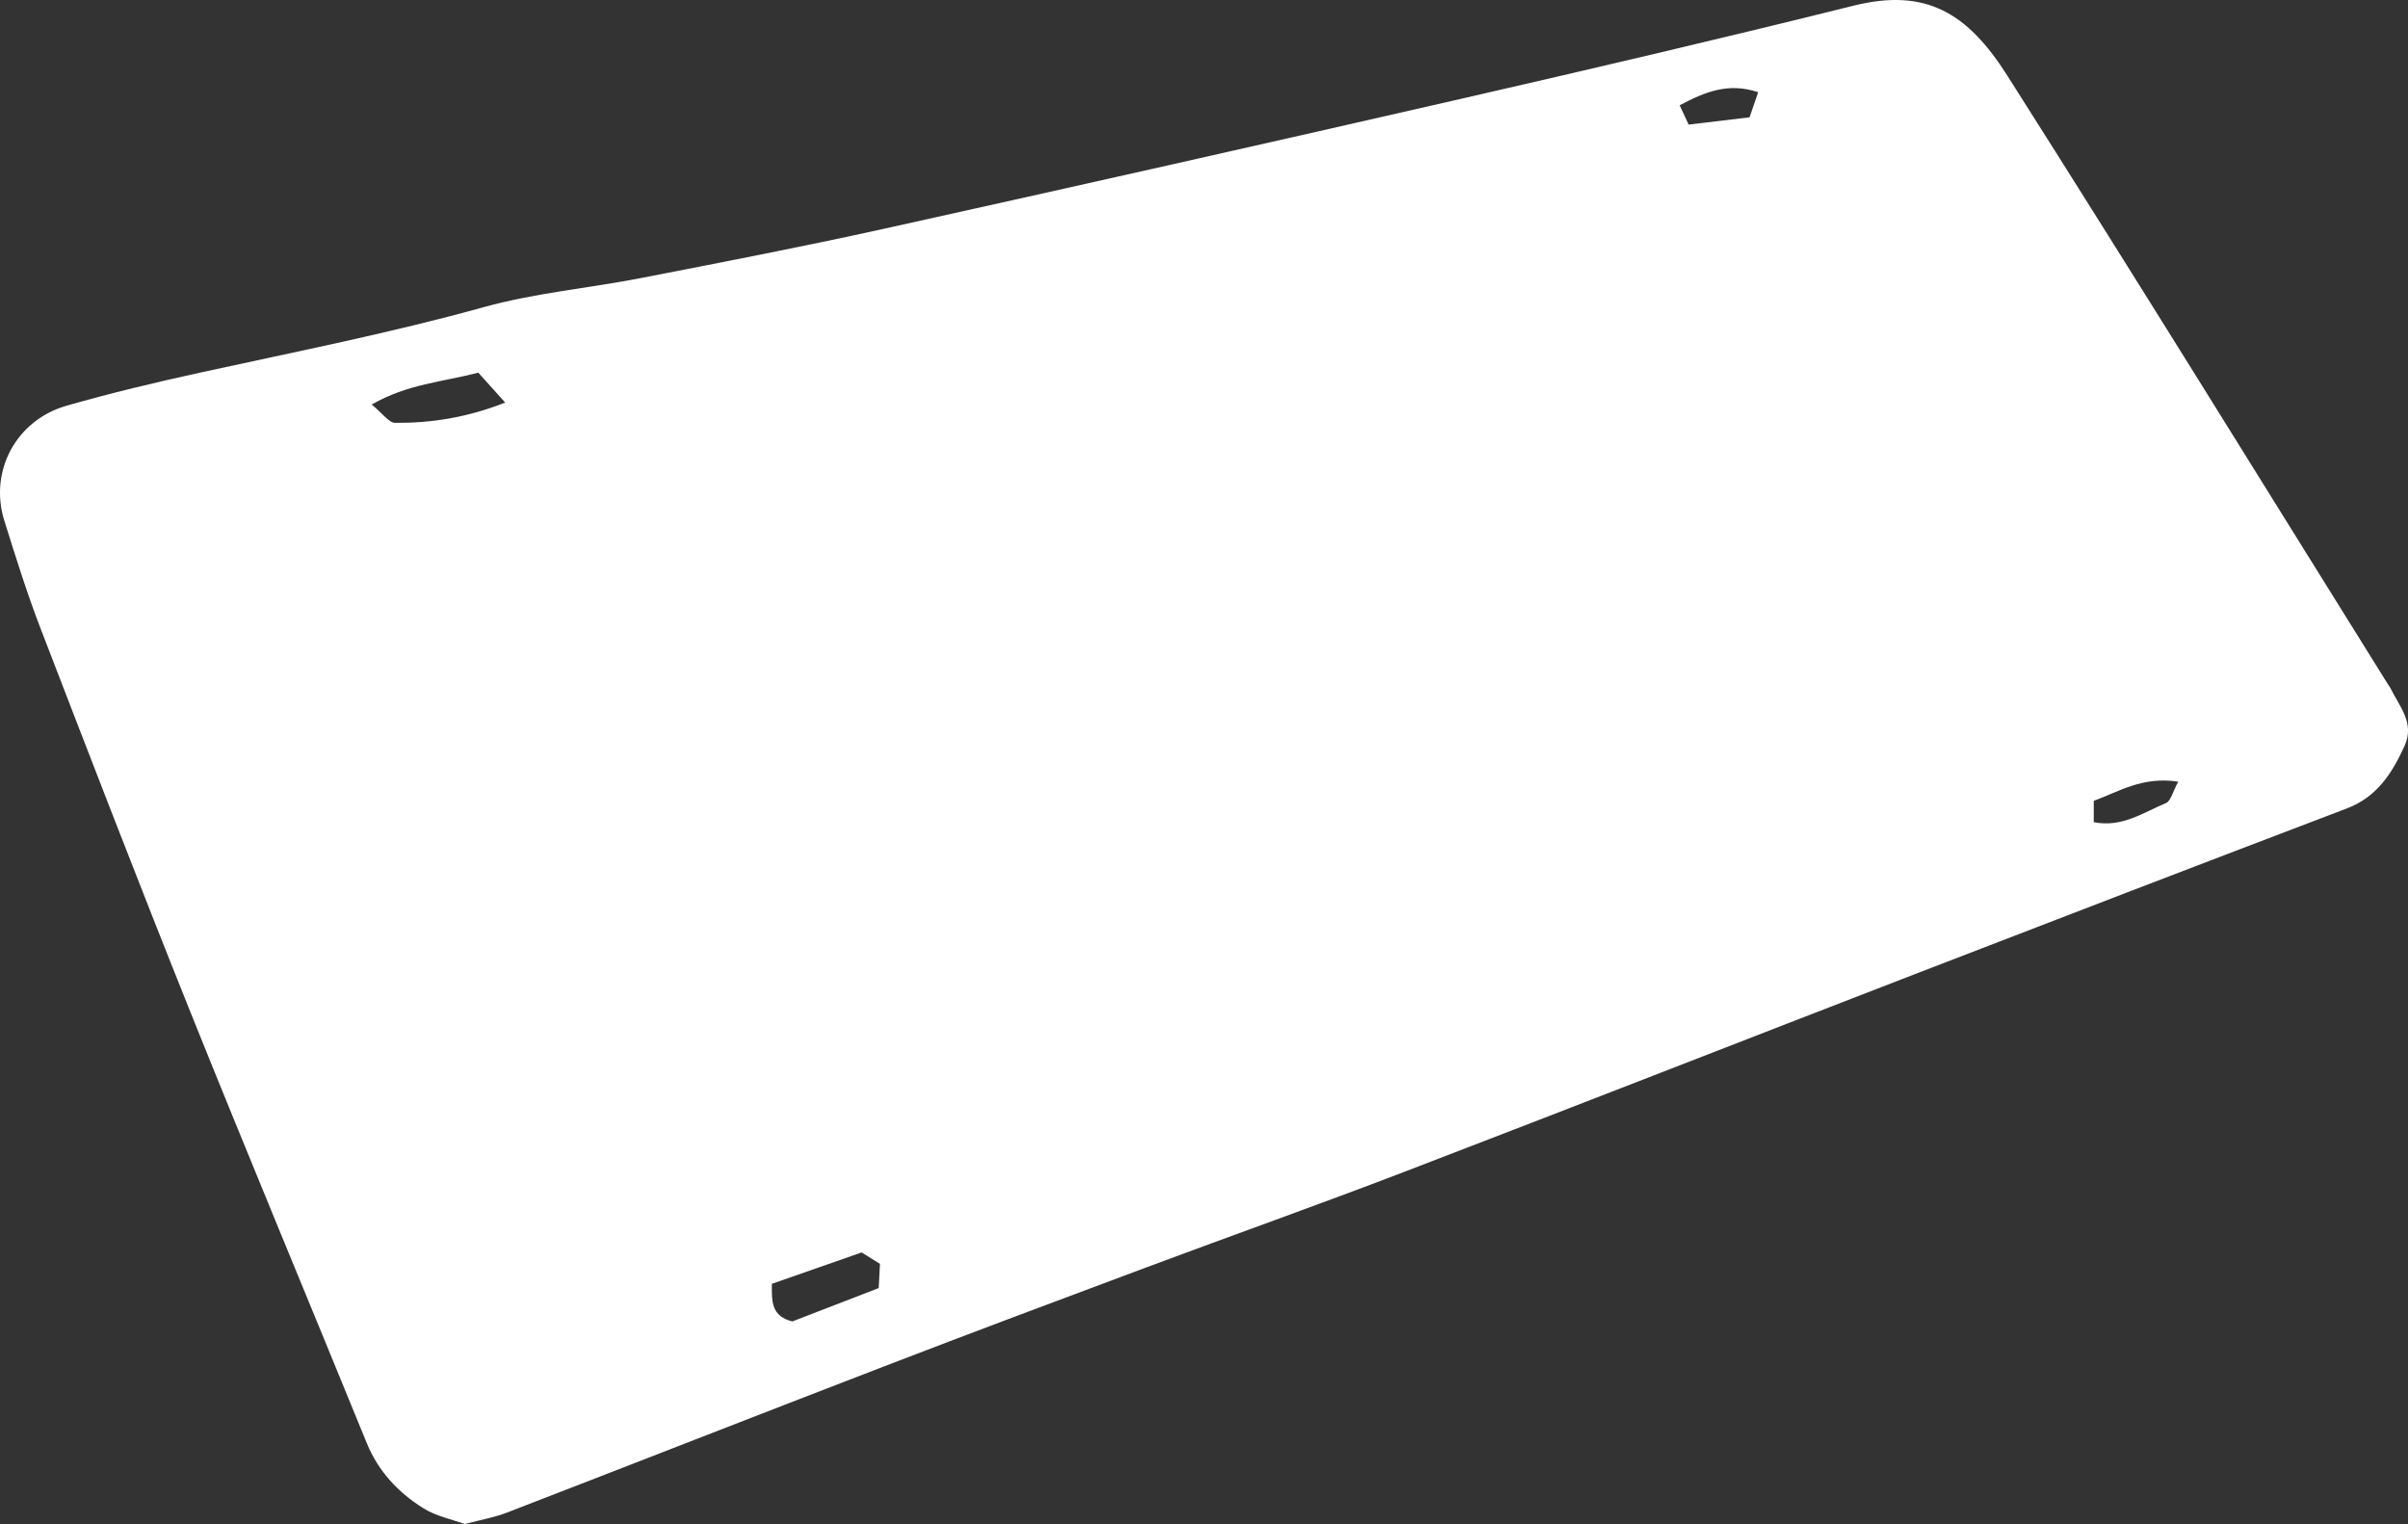 <?xml version="1.0" encoding="UTF-8"?>
<svg id="Camada_2" data-name="Camada 2" xmlns="http://www.w3.org/2000/svg" viewBox="0 0 425.83 269.47">
  <rect x="0" y="0" width="425.83" height="269.47" fill="#333333" stroke="none"/>
  <defs>
    <style>
      .cls-1 {
        fill: #fff;
        stroke-width: 0px;
      }
    </style>
  </defs>
  <g id="Camada_1-2" data-name="Camada 1">
    <path class="cls-1" d="M82.21,269.47c-2.23-.81-5.07-1.36-7.36-2.8-4.42-2.77-7.94-6.5-9.98-11.49-10.45-25.59-21.1-51.09-31.4-76.74-8.99-22.4-17.67-44.93-26.35-67.46-2.39-6.21-4.37-12.58-6.36-18.94-2.72-8.7,2.07-17.74,11-20.3,7.83-2.24,15.77-4.14,23.74-5.88,16.74-3.66,33.53-6.97,50.08-11.56,9.09-2.52,18.64-3.35,27.95-5.17,14.21-2.77,28.43-5.51,42.56-8.63,34.11-7.55,68.19-15.22,102.25-23.02,23.19-5.31,46.36-10.73,69.45-16.48,12.83-3.19,20.16,1.32,27.16,12.33,22.68,35.69,44.89,71.68,67.27,107.56.18.28.4.54.54.84,1.56,3.22,4.32,6.11,2.45,10.19-2.2,4.8-4.85,8.99-10.18,11.02-25.35,9.64-50.68,19.37-75.98,29.14-30.28,11.69-60.51,23.54-90.82,35.16-15.07,5.78-30.29,11.17-45.42,16.82-15.59,5.82-31.18,11.65-46.71,17.63-22.19,8.54-44.33,17.22-66.51,25.78-2.14.83-4.45,1.22-7.38,2ZM136.5,226.99c-.04,3.24-.08,5.71,3.61,6.66,4.85-1.87,10.04-3.88,15.28-5.9.09-1.74.16-3,.22-4.28-1.28-.8-2.37-1.48-3.24-2.02-5.54,1.93-10.75,3.76-15.88,5.55ZM84.59,65.89c-6.4,1.67-12.52,1.99-18.86,5.64,1.91,1.54,3.03,3.23,4.16,3.24,6.39.03,12.66-.92,19.45-3.59-1.85-2.05-3.2-3.56-4.75-5.28ZM385.2,138.21c-6.39-.96-10.45,1.76-14.94,3.39v3.77c4.99,1.01,8.77-1.72,12.76-3.37.86-.35,1.19-1.98,2.18-3.79ZM297.03,18.62c.6,1.29.98,2.11,1.59,3.41,3.62-.43,7.16-.86,10.77-1.29.56-1.62.96-2.79,1.53-4.44-5.33-1.76-9.45-.04-13.89,2.32Z"/>
  </g>
</svg>